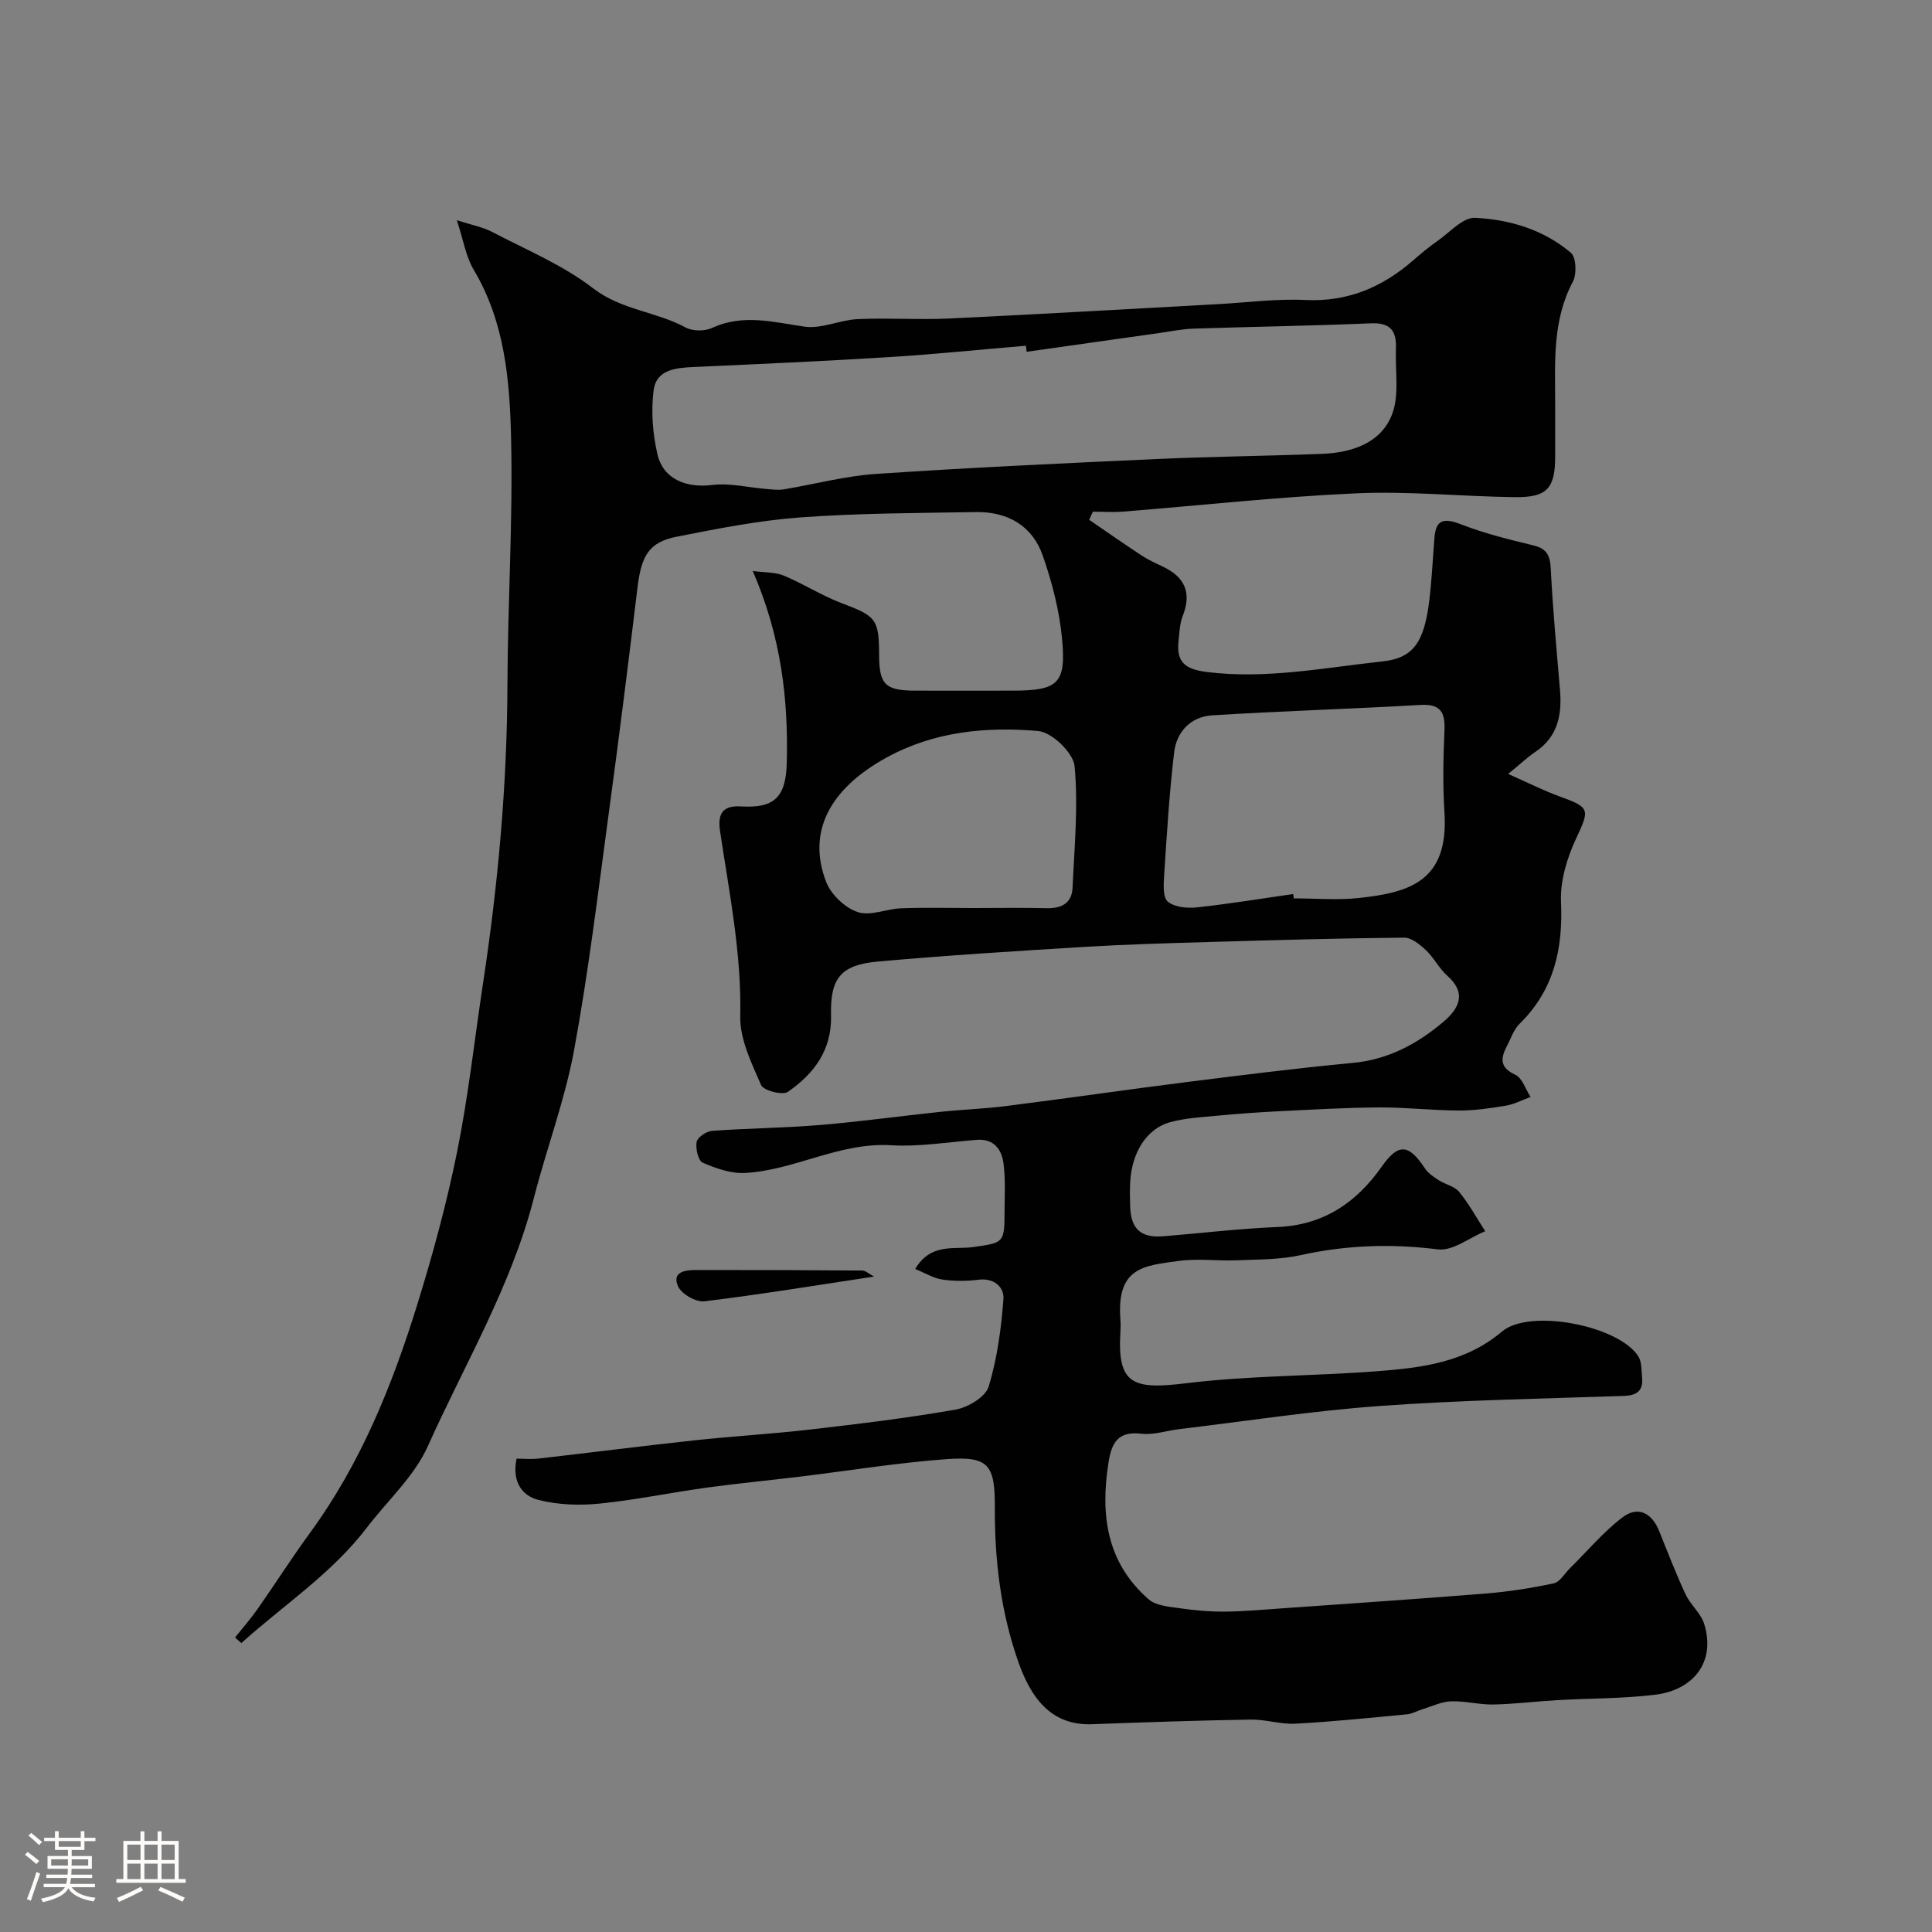 <svg enable-background="new 0 0 400 400" viewBox="0 0 400 400" xmlns="http://www.w3.org/2000/svg"><rect x="0" y="0" width="400" height="400" fill="#808080" stroke="none"/><path d="m5.17 384 .55-.58c.85.61 1.65 1.24 2.4 1.87l-.59.64c-.83-.73-1.62-1.38-2.36-1.93m1.22 9.53-.82-.34c.71-1.76 1.37-3.64 1.98-5.63.24.13.5.25.76.36-.6 1.67-1.24 3.54-1.92 5.61m-.5-13.5.57-.54c.56.44 1.31 1.06 2.26 1.87l-.64.64c-.68-.66-1.41-1.32-2.19-1.97m3.25.46h2.24v-1.36h.77v1.36h4.57v-1.36h.76v1.36h2.28v.69h-2.28v1.84h-2.64v1.26h4.18v2.64h-4.21c0 .45-.02.86-.05 1.21h4.32v.69h-4.38c-.04.34-.1.75-.19 1.22h5.15v.69h-4.82c.87 1.19 2.51 1.92 4.93 2.19-.17.31-.3.57-.37.76-2.77-.49-4.52-1.41-5.26-2.76-.56 1.26-2.3 2.23-5.24 2.9-.12-.24-.26-.48-.43-.72 2.73-.55 4.38-1.34 4.96-2.38h-4.38v-.69h4.65c.1-.38.17-.79.21-1.22h-4.32v-.69h4.4c.03-.34.05-.75.05-1.21h-4.2v-2.64h4.23v-1.26h-2.69v-1.84h-2.24zm1.46 4.46v1.29h3.45c.01-.4.02-.57.01-.53v-.32-.45h-3.46zm1.55-2.59h4.57v-1.19h-4.57zm6.11 2.59h-3.42v.77c-.01.19-.01.37-.02.53h3.44v-1.29z" fill="#fcfbfa"/><path d="m32.63 379.16h.82v1.98h3.54v7.89h1.46v.78h-14.37v-.78h1.46v-7.89h3.54v-1.98h.82v1.98h2.73zm-3.49 11.48.5.73c-1.61.82-3.28 1.63-5 2.41-.13-.27-.28-.55-.44-.82 1.75-.72 3.4-1.49 4.94-2.32m-2.78-5.55h2.73v-3.18h-2.73zm0 3.95h2.73v-3.2h-2.73zm3.54-3.95h2.73v-3.18h-2.73zm0 3.95h2.73v-3.2h-2.73zm7.89 4.68c-1.84-.92-3.51-1.7-5.02-2.32l.45-.73c1.89.8 3.57 1.55 5.04 2.23zm-1.62-11.81h-2.73v3.18h2.73zm-2.73 7.13h2.73v-3.2h-2.73z" fill="#fcfbfa"/><g fill="#010102"><path d="m106.95 302c1.38 0 2.97.15 4.52-.02 10.73-1.22 21.45-2.6 32.19-3.76 8.01-.87 16.06-1.33 24.06-2.25 10.07-1.17 20.15-2.37 30.12-4.13 2.57-.45 6.19-2.61 6.84-4.74 1.79-5.83 2.61-12.05 3.07-18.17.18-2.38-1.88-4.39-5.15-3.98-2.46.31-5.03.33-7.48-.03-1.85-.27-3.58-1.36-5.64-2.19 3.25-5.5 8.19-3.97 12.04-4.54 6.02-.89 6.46-.74 6.46-6.87 0-3.5.23-7.03-.22-10.48-.38-2.87-1.99-5.12-5.53-4.85-5.92.46-11.88 1.47-17.75 1.12-10.67-.64-19.94 5.17-30.21 5.74-2.91.16-6.04-.94-8.78-2.13-.93-.4-1.52-2.93-1.26-4.3.18-.96 2.02-2.21 3.2-2.29 7.44-.54 14.91-.59 22.34-1.21 8.31-.69 16.58-1.85 24.88-2.72 4.58-.48 9.2-.64 13.77-1.22 12.33-1.56 24.63-3.35 36.96-4.91 11.54-1.45 23.08-2.92 34.66-4 7.36-.69 13.4-3.94 18.82-8.53 3.16-2.68 4.91-5.88.78-9.53-1.69-1.5-2.75-3.71-4.4-5.27-1.26-1.18-3.01-2.63-4.53-2.61-13.44.12-26.87.51-40.31.9-8.6.25-17.21.49-25.8 1.01-14.3.87-28.61 1.76-42.88 3.04-7.65.69-9.86 3.46-9.66 11.15.18 7.17-3.54 12.1-8.95 15.83-1.1.76-5.05-.28-5.54-1.42-1.98-4.55-4.41-9.5-4.31-14.25.28-12.97-2.26-25.5-4.16-38.16-.5-3.31.1-5.52 4.3-5.27 6.71.4 9.31-1.69 9.49-8.98.34-13.18-1.14-26.18-7.05-39.77 2.56.35 4.67.23 6.43.96 4.11 1.72 7.92 4.18 12.07 5.74 6.98 2.63 7.65 3.25 7.67 10.59.01 6.24 1.23 7.47 7.53 7.49 6.67.02 13.33 0 20 0 9.55 0 11.25-1.41 10.33-10.91-.56-5.76-2.06-11.54-3.97-17.03-2.17-6.24-7.33-9.14-13.86-9.03-12.1.2-24.23.22-36.29 1.1-8.59.63-17.13 2.32-25.6 3.99-5.78 1.13-7.37 3.9-8.17 10.58-1.88 15.6-3.84 31.18-5.95 46.75-2.22 16.37-4.18 32.79-7.18 49.02-1.91 10.35-5.7 20.35-8.32 30.58-4.68 18.26-14.34 34.4-21.95 51.38-2.8 6.24-8.34 11.25-12.61 16.84-7.28 9.55-17.25 16.04-26 23.92-.44-.38-.87-.77-1.31-1.15 1.58-1.98 3.26-3.89 4.71-5.96 3.65-5.21 7.06-10.58 10.81-15.71 10.49-14.33 17.04-30.56 22.24-47.36 3.21-10.38 6.08-20.93 8.23-31.58 2.32-11.49 3.59-23.19 5.35-34.79 3.12-20.52 4.99-41.12 5.06-61.9.06-16.94 1.14-33.88.76-50.8-.27-12.04-1.26-24.2-7.75-35.09-1.61-2.7-2.11-6.07-3.49-10.25 3 .97 5.34 1.4 7.35 2.45 7.06 3.69 14.61 6.83 20.84 11.63 5.89 4.54 13.07 4.82 19.2 8.14 1.44.78 3.92.79 5.43.09 6.45-2.96 12.68-1.21 19.16-.27 3.52.51 7.32-1.39 11.02-1.56 6.32-.29 12.67.17 18.99-.13 18.48-.87 36.94-1.96 55.41-2.96 6.1-.33 12.23-1.16 18.3-.87 8.78.42 15.94-2.65 22.35-8.25 1.6-1.4 3.25-2.76 5-3.98 2.53-1.77 5.24-4.89 7.75-4.78 7.18.33 14.23 2.46 19.86 7.24 1.1.94 1.24 4.43.4 6-4.26 8.01-3.67 16.59-3.66 25.13.01 3.67 0 7.33 0 11 0 6.66-1.65 8.55-8.41 8.46-10.94-.14-21.9-1.28-32.8-.79-16.09.72-32.14 2.5-48.21 3.78-2.09.17-4.19.02-6.29.02-.26.56-.52 1.12-.77 1.68 3.62 2.47 7.21 4.99 10.88 7.4 1.36.89 2.87 1.58 4.35 2.28 4.54 2.14 6.05 5.38 4.15 10.21-.64 1.62-.69 3.5-.88 5.27-.48 4.42 1.48 5.8 5.95 6.36 12.26 1.51 24.18-.9 36.2-2.19 6.39-.69 8.73-3.79 9.8-12.89.5-4.24.7-8.51 1.04-12.77.3-3.71 1.93-4.12 5.53-2.72 4.83 1.88 9.92 3.13 14.97 4.35 2.79.68 3.44 2.11 3.58 4.84.42 8.37 1.2 16.73 1.91 25.08.44 5.19-.45 9.74-5.16 12.87-1.52 1.01-2.85 2.3-5.57 4.53 4.41 1.95 7.44 3.49 10.62 4.64 6.41 2.31 6.26 2.7 3.44 8.74-1.88 4.01-3.31 8.77-3.12 13.11.43 9.74-1.45 18.24-8.59 25.25-1.21 1.19-1.79 3.04-2.62 4.62-1.32 2.52-1.5 4.42 1.75 5.92 1.45.67 2.13 3.02 3.16 4.6-1.71.62-3.37 1.5-5.13 1.8-3.23.54-6.52 1.02-9.78 1-5.47-.02-10.94-.67-16.41-.64-6.91.04-13.82.45-20.73.79-4.27.21-8.55.52-12.81.92-3.26.31-6.59.49-9.72 1.33-4.9 1.32-8.02 6.32-8.32 12.49-.08 1.66-.06 3.33 0 5 .15 4.65 2.24 6.53 6.85 6.15 7.88-.65 15.75-1.59 23.64-1.92 9.54-.39 16.34-5.03 21.62-12.54 3.41-4.85 5.56-4.69 8.92.41.67 1.01 1.82 1.77 2.87 2.45 1.37.88 3.27 1.24 4.22 2.41 2.04 2.51 3.62 5.4 5.39 8.14-3.28 1.34-6.74 4.15-9.8 3.76-9.62-1.2-18.95-.9-28.4 1.19-4.29.95-8.83.89-13.26 1.07-3.99.16-8.06-.41-11.99.13-7.29 1-12.92 1.3-12.08 12.21.06.83.05 1.67 0 2.5-.69 10.95 2.65 11.95 13.57 10.62 13.08-1.6 26.36-1.48 39.53-2.49 9.19-.71 18.28-1.77 25.9-8.22 5.76-4.88 24.35-1.18 28.26 5.2.7 1.14.59 2.81.74 4.25.29 2.76-.99 3.78-3.77 3.88-16.87.57-33.77.87-50.6 2.09-13.87 1-27.66 3.14-41.48 4.79-2.6.31-5.26 1.24-7.78.95-4.84-.58-6.18 1.8-6.84 5.97-1.71 10.84-.39 20.74 8.34 28.33 1.51 1.31 4.14 1.5 6.31 1.81 3.08.45 6.22.74 9.33.72 4.09-.04 8.18-.41 12.26-.7 13.96-.99 27.93-1.92 41.87-3.05 4.71-.38 9.42-1.11 14.05-2.1 1.3-.28 2.29-2.05 3.41-3.16 3.59-3.54 6.87-7.48 10.84-10.5 3.22-2.45 6.11-.93 7.63 2.89 1.75 4.38 3.46 8.79 5.45 13.06 1.01 2.16 3.15 3.88 3.84 6.09 2.49 8.03-2.39 13.7-10.04 14.66-6.7.84-13.52.74-20.28 1.13-4.44.25-8.87.82-13.3.91-2.93.06-5.88-.76-8.8-.66-2.01.07-3.98 1.06-5.96 1.66-1.05.32-2.07.93-3.14 1.03-7.69.73-15.38 1.53-23.08 1.94-3.07.17-6.19-.9-9.28-.85-10.94.18-21.87.55-32.8.96-7.25.27-12.05-3.74-15.2-12.57-3.74-10.49-5.04-21.32-4.98-32.38.04-8.76-1.31-10.55-9.84-9.94-10.27.74-20.48 2.42-30.72 3.66-6.35.77-12.72 1.37-19.06 2.24-7.44 1.03-14.81 2.57-22.27 3.32-4.14.41-8.55.26-12.56-.76-3.28-.8-5.6-3.62-4.57-8.55zm105.61-229.17c-.05-.42-.1-.84-.15-1.25-9.52.8-19.03 1.78-28.56 2.37-13.35.83-26.72 1.42-40.08 2.03-3.76.17-7.89.46-8.45 4.87-.55 4.31-.19 8.93.79 13.18 1.2 5.21 6.01 7.05 11.35 6.38 3.62-.45 7.41.52 11.13.82 1.21.1 2.46.28 3.64.09 6.39-1.05 12.71-2.77 19.13-3.2 19.33-1.3 38.68-2.2 58.03-3.08 11.42-.52 22.86-.63 34.28-1.07 6.16-.24 12.16-2.18 14.5-8.08 1.61-4.05.65-9.11.84-13.72.15-3.58-1.07-5.41-5.15-5.23-12.25.52-24.52.7-36.78 1.1-2.27.07-4.53.55-6.79.87-9.25 1.3-18.49 2.61-27.73 3.92zm55.18 112.27c.04.3.08.6.12.9 4.5 0 9.04.4 13.49-.08 10.33-1.12 18.64-3.38 17.71-17.7-.37-5.64-.24-11.34 0-16.99.17-3.77-.8-5.52-4.98-5.28-14.36.83-28.74 1.26-43.1 2.15-4.4.27-7.37 3.36-7.88 7.63-1.01 8.48-1.52 17.02-2.08 25.55-.12 1.85-.28 4.55.77 5.4 1.42 1.16 4.03 1.4 6.04 1.18 6.67-.72 13.28-1.81 19.91-2.76zm-66.17 2.9c4.99 0 9.99-.09 14.98.03 3.11.08 5.36-.91 5.51-4.23.38-8.4 1.2-16.87.42-25.18-.26-2.75-4.7-7.03-7.53-7.27-10.8-.94-21.59.09-31.45 5.52-11.81 6.5-16.43 15.44-12.45 25.73 1.01 2.61 3.88 5.34 6.51 6.23 2.62.89 5.98-.67 9.04-.78 4.98-.18 9.98-.05 14.97-.05z"/><path d="m180.97 264.3c-12.21 1.84-23.64 3.73-35.13 5.12-1.74.21-4.72-1.49-5.44-3.07-1.37-3.02 1.43-3.41 3.69-3.41 11.48-.01 22.96.02 34.44.11.66.01 1.31.65 2.44 1.25z"/></g></svg>